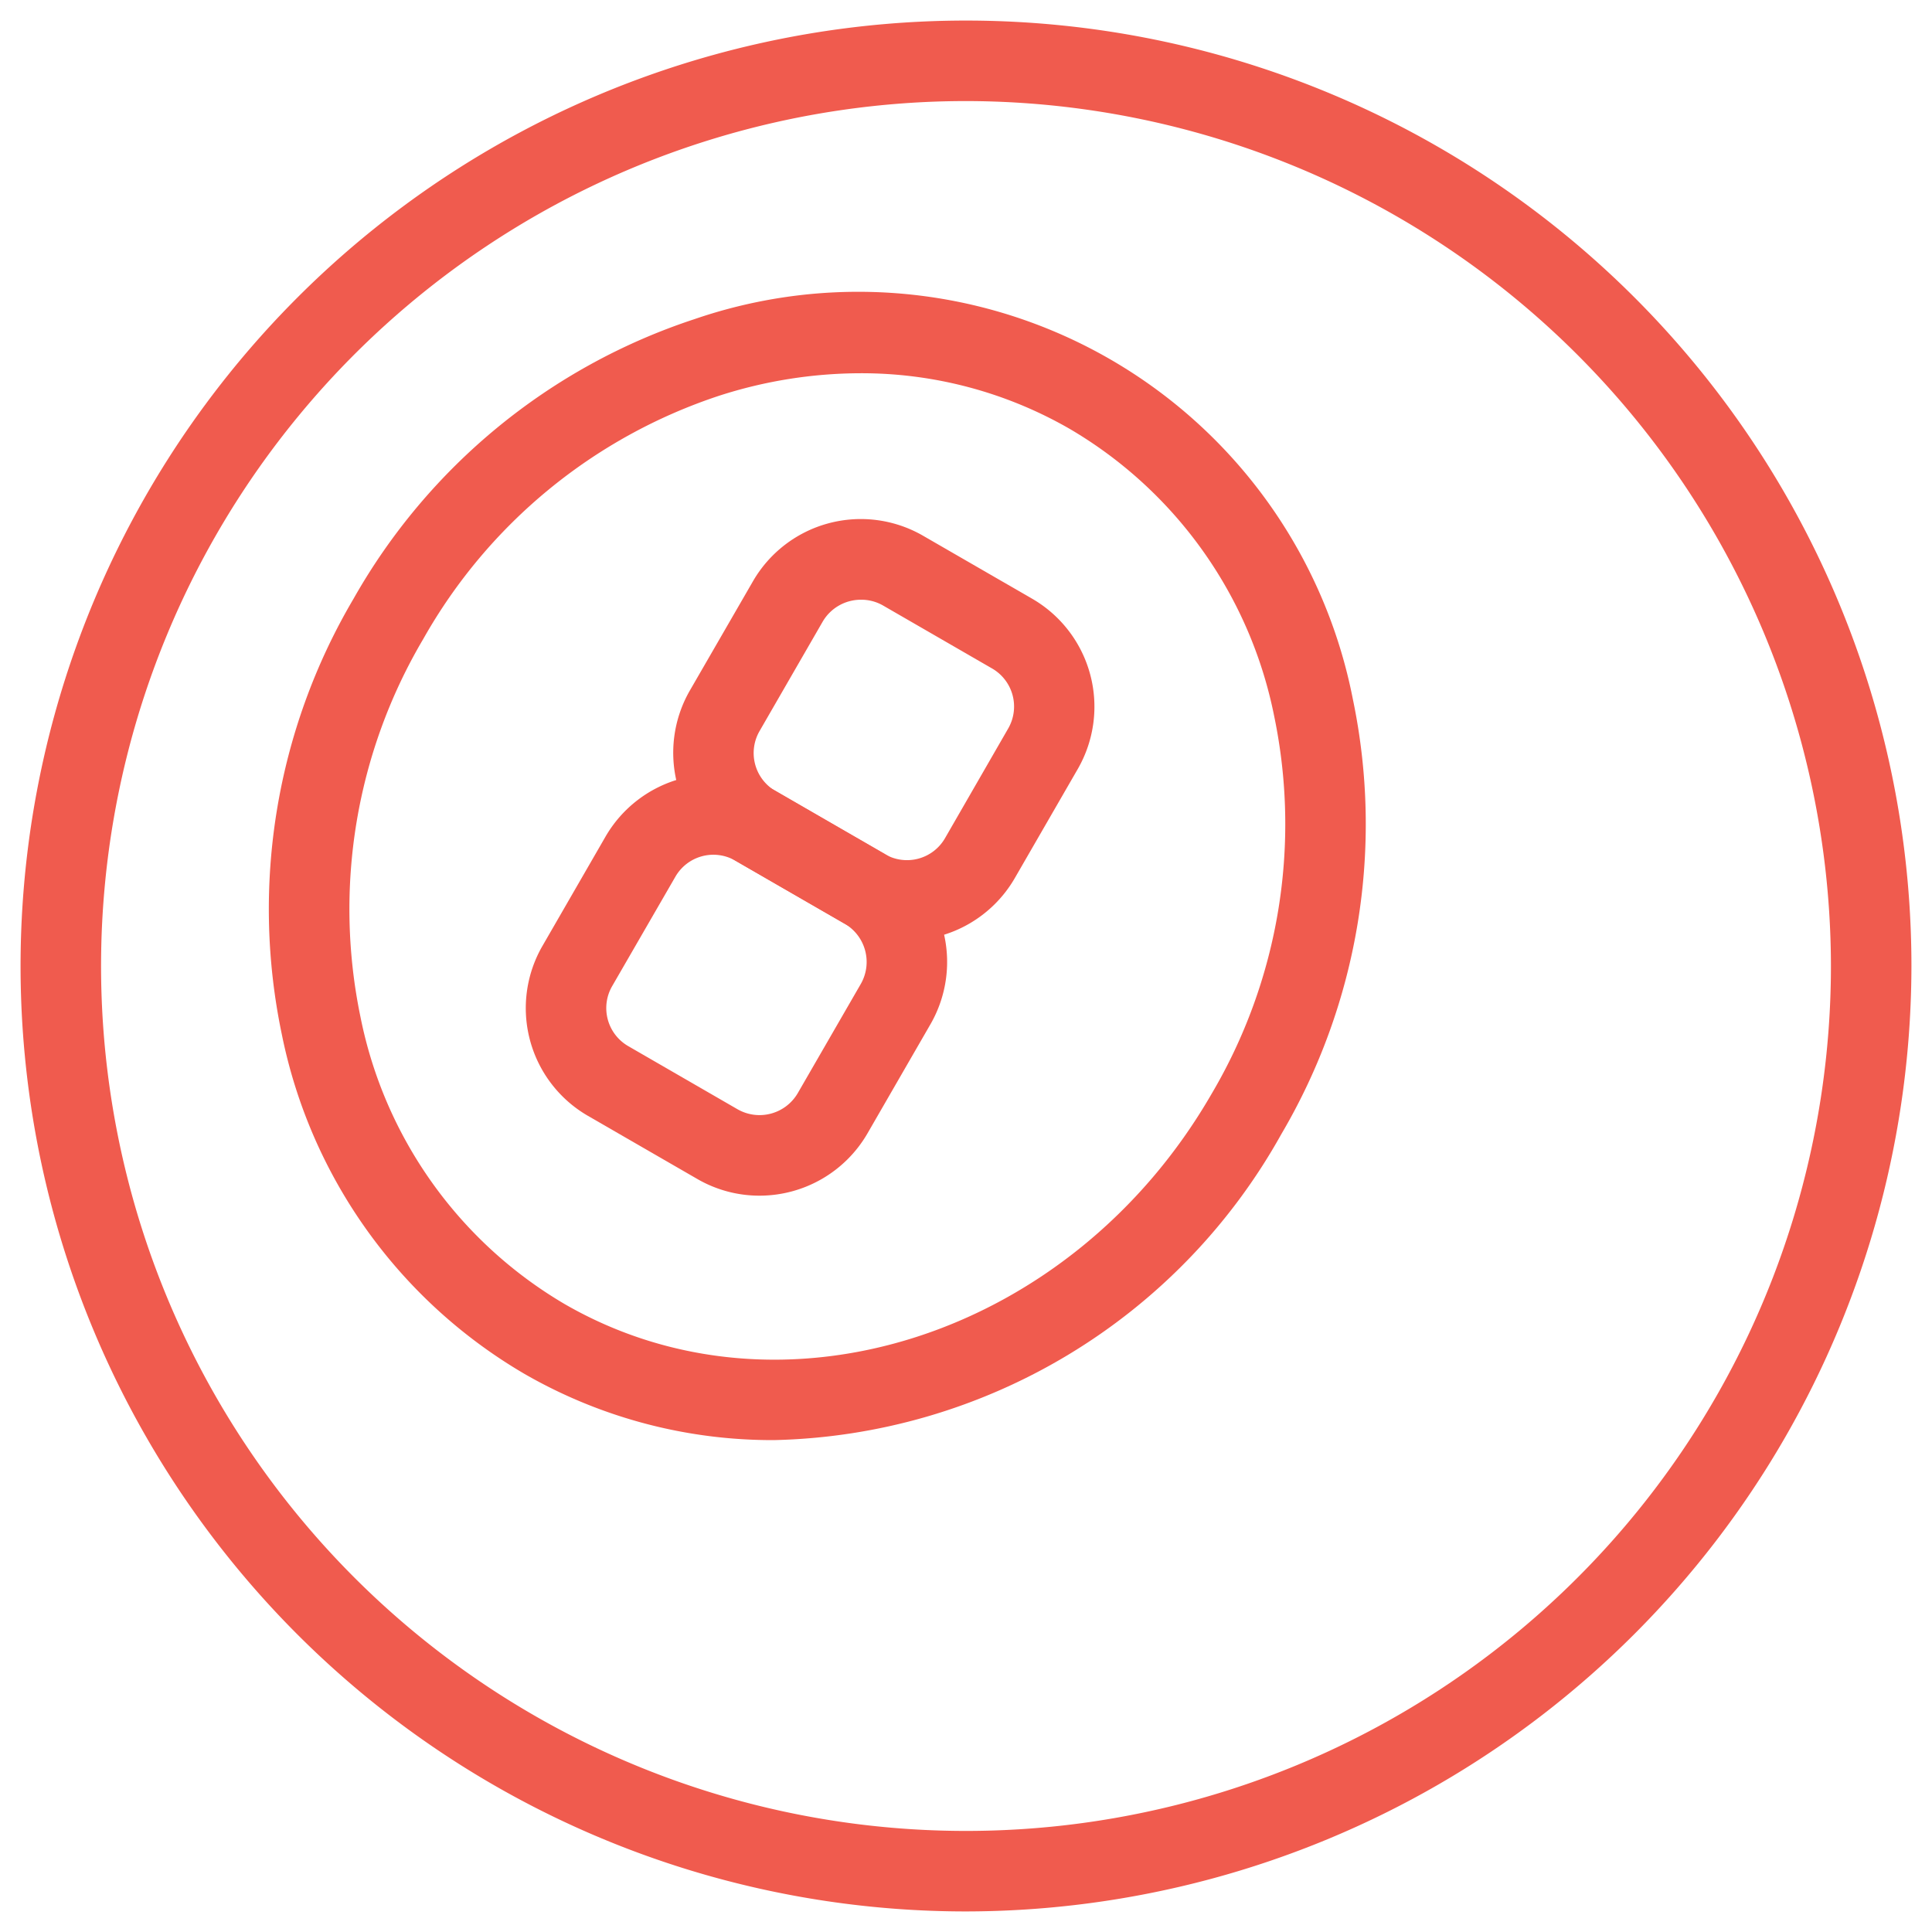 <svg id="Layer_1" data-name="Layer 1" xmlns="http://www.w3.org/2000/svg" viewBox="0 0 48 48"><defs><style>.cls-1{fill:#f05b4e;}</style></defs><title>Pool-table</title><path class="cls-1" d="M24,47.489A23.489,23.489,0,1,1,47.489,24,23.515,23.515,0,0,1,24,47.489ZM24,2.511A21.489,21.489,0,1,0,45.489,24,21.513,21.513,0,0,0,24,2.511Z"/><path class="cls-1" d="M19.229,35.779a12.33,12.33,0,0,1-6.2-1.646A12.675,12.675,0,0,1,7,25.69,15.179,15.179,0,0,1,8.783,14.877h0a15.177,15.177,0,0,1,8.474-6.949,12.521,12.521,0,0,1,16.354,9.441,15.186,15.186,0,0,1-1.78,10.814A14.8,14.8,0,0,1,19.229,35.779ZM21.373,9.273a11.491,11.491,0,0,0-3.506.559,13.187,13.187,0,0,0-7.352,6.045h0a13.19,13.19,0,0,0-1.559,9.389A10.7,10.7,0,0,0,14.03,32.4c5.4,3.117,12.607.778,16.068-5.217a13.185,13.185,0,0,0,1.559-9.389,10.7,10.7,0,0,0-5.074-7.135A10.358,10.358,0,0,0,21.373,9.273Z"/><path class="cls-1" d="M22.529,23.367a3.063,3.063,0,0,1-1.541-.416L18.27,21.383a3.1,3.1,0,0,1-1.132-4.225l1.57-2.718a3.094,3.094,0,0,1,4.223-1.131l2.718,1.569A3.1,3.1,0,0,1,26.78,19.1l-1.568,2.717a3.1,3.1,0,0,1-2.683,1.548ZM21.387,14.9a1.1,1.1,0,0,0-.948.545l-1.568,2.718a1.092,1.092,0,0,0,.4,1.492l2.717,1.569a1.091,1.091,0,0,0,1.491-.4L25.048,18.1a1.092,1.092,0,0,0-.4-1.492l-2.717-1.569A1.084,1.084,0,0,0,21.387,14.9Z"/><path class="cls-1" d="M18.867,29.706a3.075,3.075,0,0,1-1.54-.413h0l-2.718-1.569A3.091,3.091,0,0,1,13.478,23.5l1.568-2.718a3.1,3.1,0,0,1,4.225-1.132l2.717,1.569a3.1,3.1,0,0,1,1.132,4.223l-1.569,2.719A3.1,3.1,0,0,1,18.867,29.706Zm-.54-2.145a1.1,1.1,0,0,0,1.492-.4l1.569-2.718a1.1,1.1,0,0,0-.4-1.492L18.27,21.383a1.089,1.089,0,0,0-1.491.4L15.209,24.5a1.091,1.091,0,0,0,.4,1.491Z"/></svg>